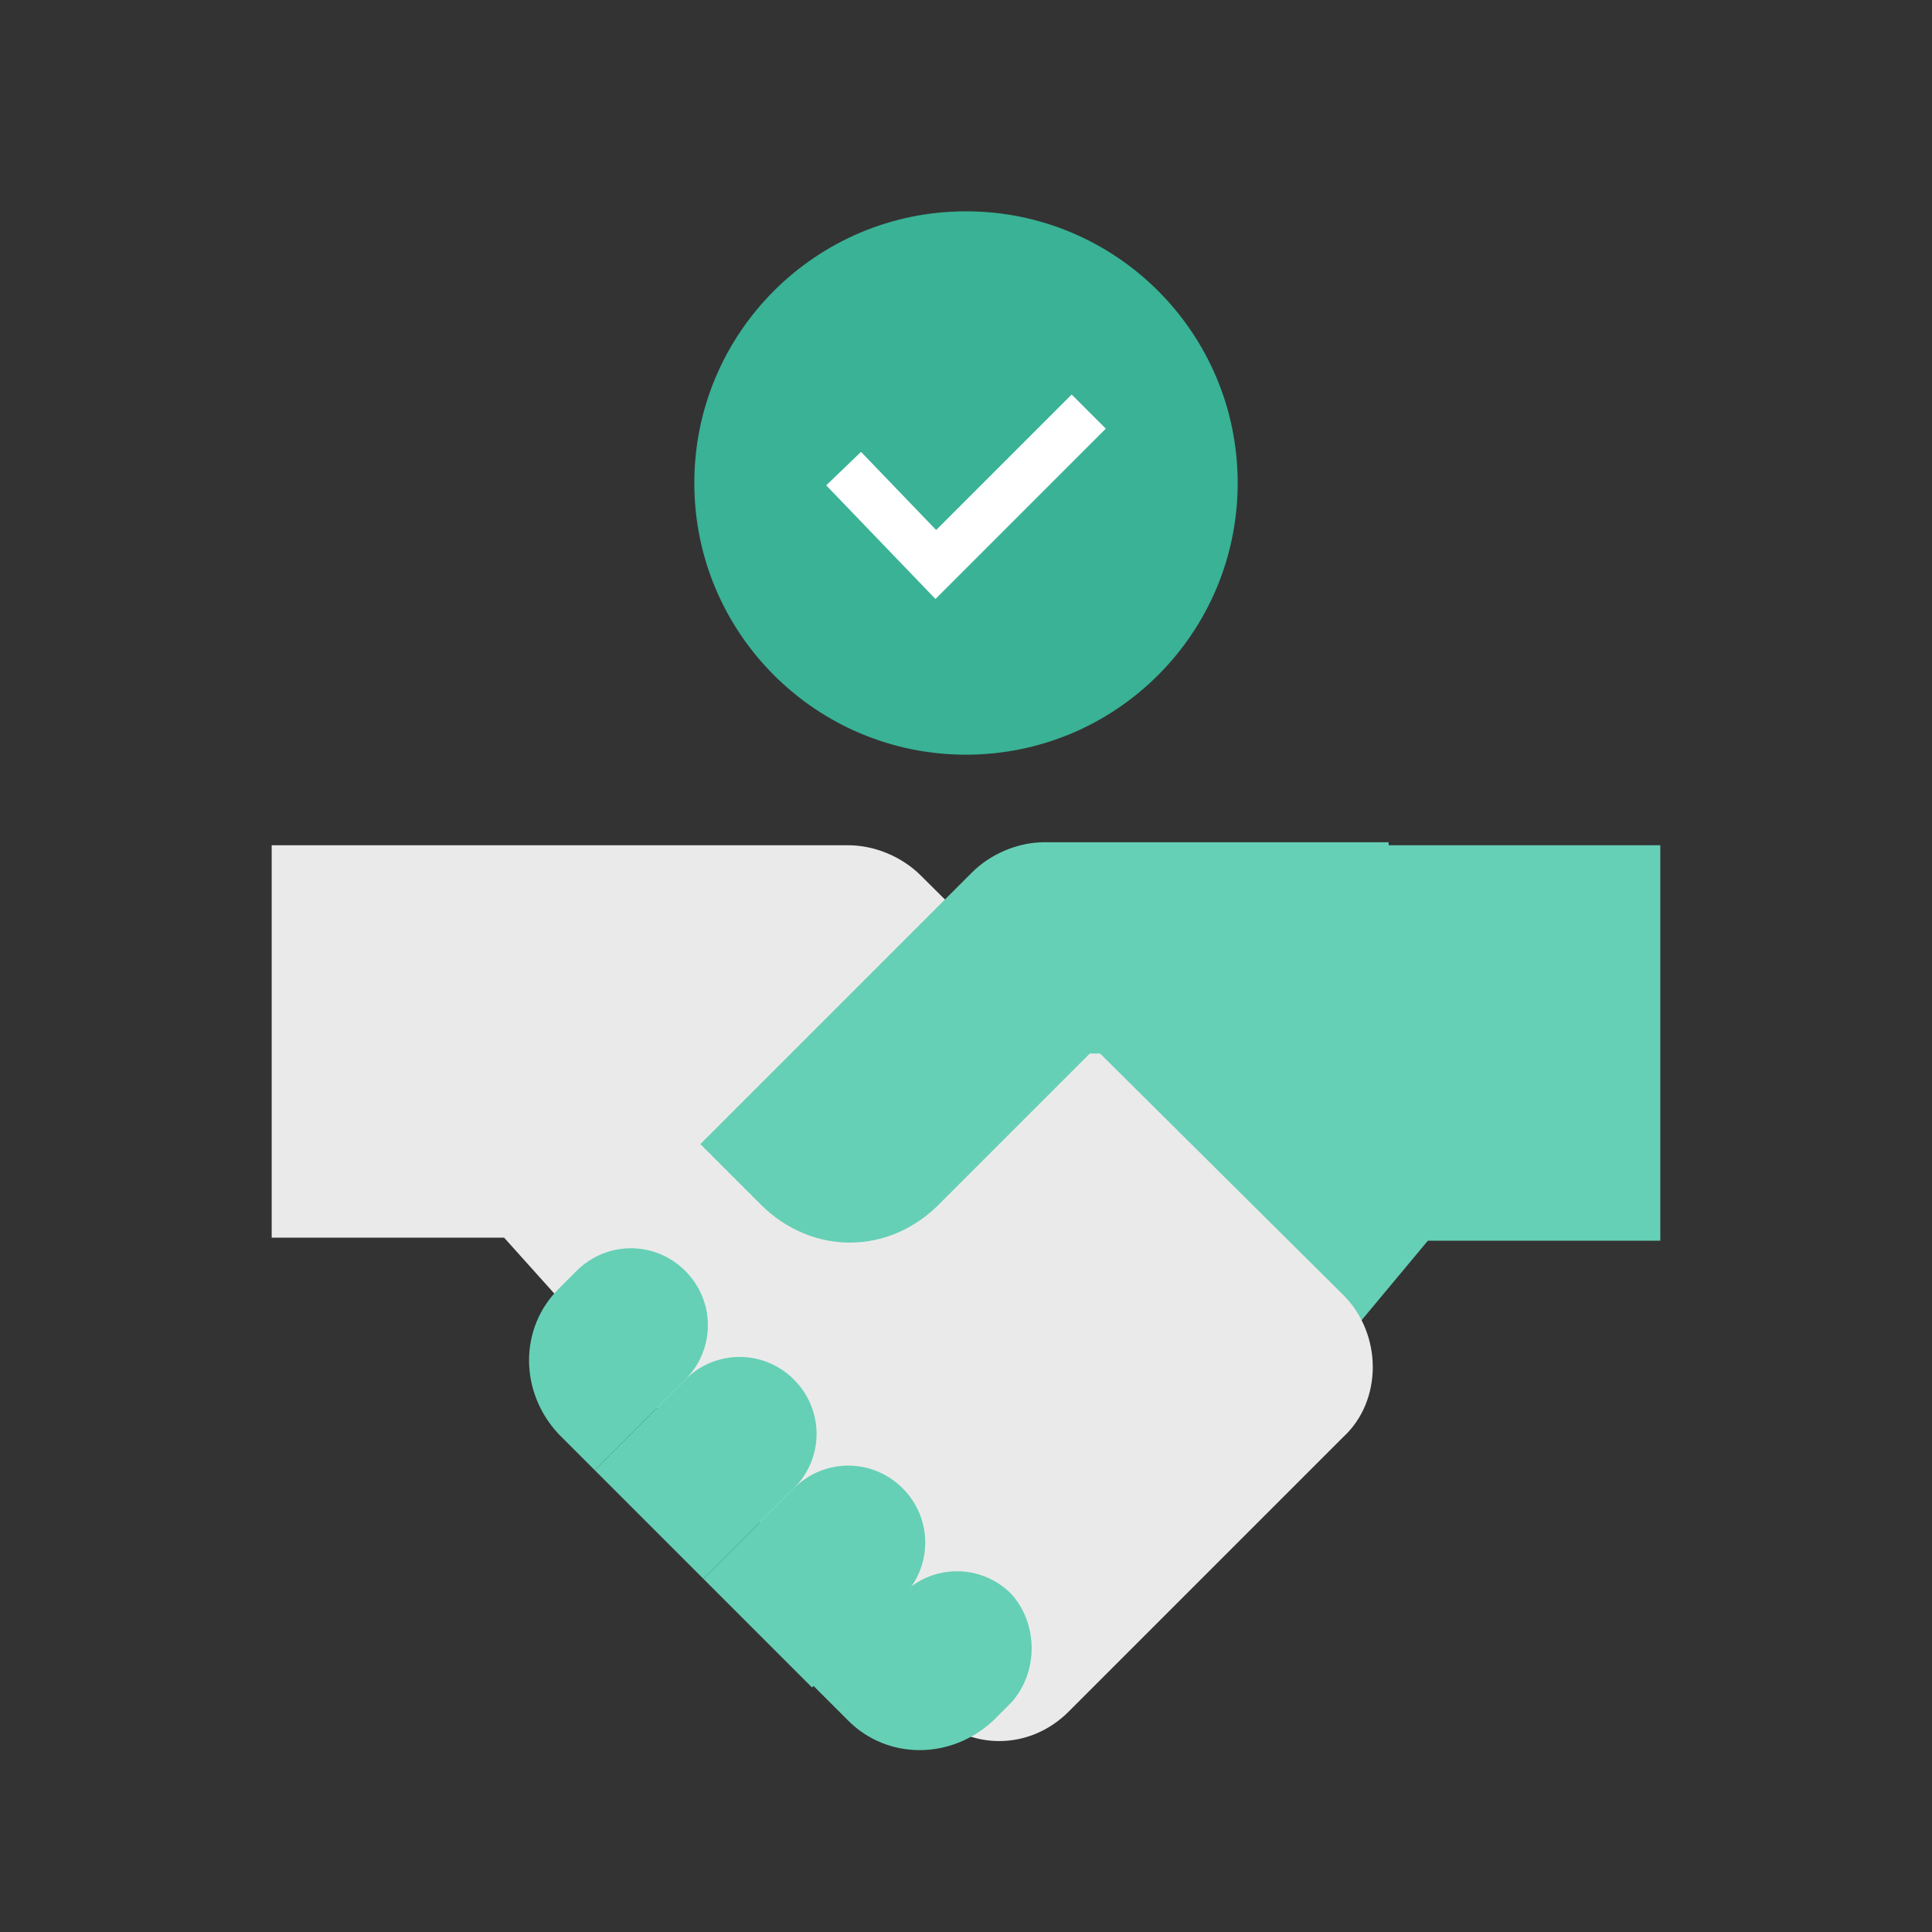<svg width="80" height="80" viewBox="0 0 80 80" fill="none" xmlns="http://www.w3.org/2000/svg">
<rect x="0" y="0" width="80" height="80" fill="#333333" stroke="none"/>
<path d="M68.75 35H44.75C43.625 35 42.5 35.5 41.75 36.25L32 46C30.375 47.625 30.375 50.25 32 52L43.375 63.375C45 65 47.5 65 49.125 63.375L59.125 51.375H68.75V35Z" fill="#65D0B6"/>
<path d="M55.625 53.625L38.125 36.25C37.375 35.5 36.25 35 35.125 35H11.25V51.25H20.875L38.5 70.875C40.125 72.5 42.625 72.5 44.25 70.875L55.625 59.5C57.25 58 57.25 55.25 55.625 53.625Z" fill="#EBEAEA"/>
<path d="M31.5 49.875L29 47.375L40.25 36.125C41 35.375 42.125 34.875 43.25 34.875H57.5V43.625H45.125L39 49.75C36.875 52 33.625 52 31.5 49.875Z" fill="#65D0B6"/>
<path d="M28.375 52.625C27.125 51.375 25.125 51.375 23.875 52.625L23.125 53.375C21.5 55 21.5 57.625 23.125 59.375L24.625 60.875L28.375 57.125C29.625 55.875 29.625 53.875 28.375 52.625Z" fill="#65D0B6"/>
<path d="M32.875 57.125C31.625 55.875 29.625 55.875 28.375 57.125L24.625 60.875L29.125 65.375L32.875 61.625C34.125 60.375 34.125 58.375 32.875 57.125Z" fill="#65D0B6"/>
<path d="M37.375 61.625C36.125 60.375 34.125 60.375 32.875 61.625L29.125 65.375L33.625 69.875L37.375 66.125C38.625 64.875 38.625 62.875 37.375 61.625Z" fill="#65D0B6"/>
<path d="M41.875 66C40.625 64.75 38.625 64.75 37.375 66L33.625 69.75L35.125 71.25C36.75 72.875 39.375 72.875 41.125 71.25L41.875 70.5C43 69.25 43 67.25 41.875 66Z" fill="#65D0B6"/>
<path d="M40 31.25C46.213 31.25 51.25 26.213 51.25 20C51.25 13.787 46.213 8.75 40 8.75C33.787 8.75 28.75 13.787 28.75 20C28.75 26.213 33.787 31.25 40 31.25Z" fill="#39B295"/>
<path d="M35.625 20.125L38.75 23.375L44.375 17.75" stroke="white" stroke-width="2" stroke-miterlimit="10" stroke-linecap="square"/>
</svg>
